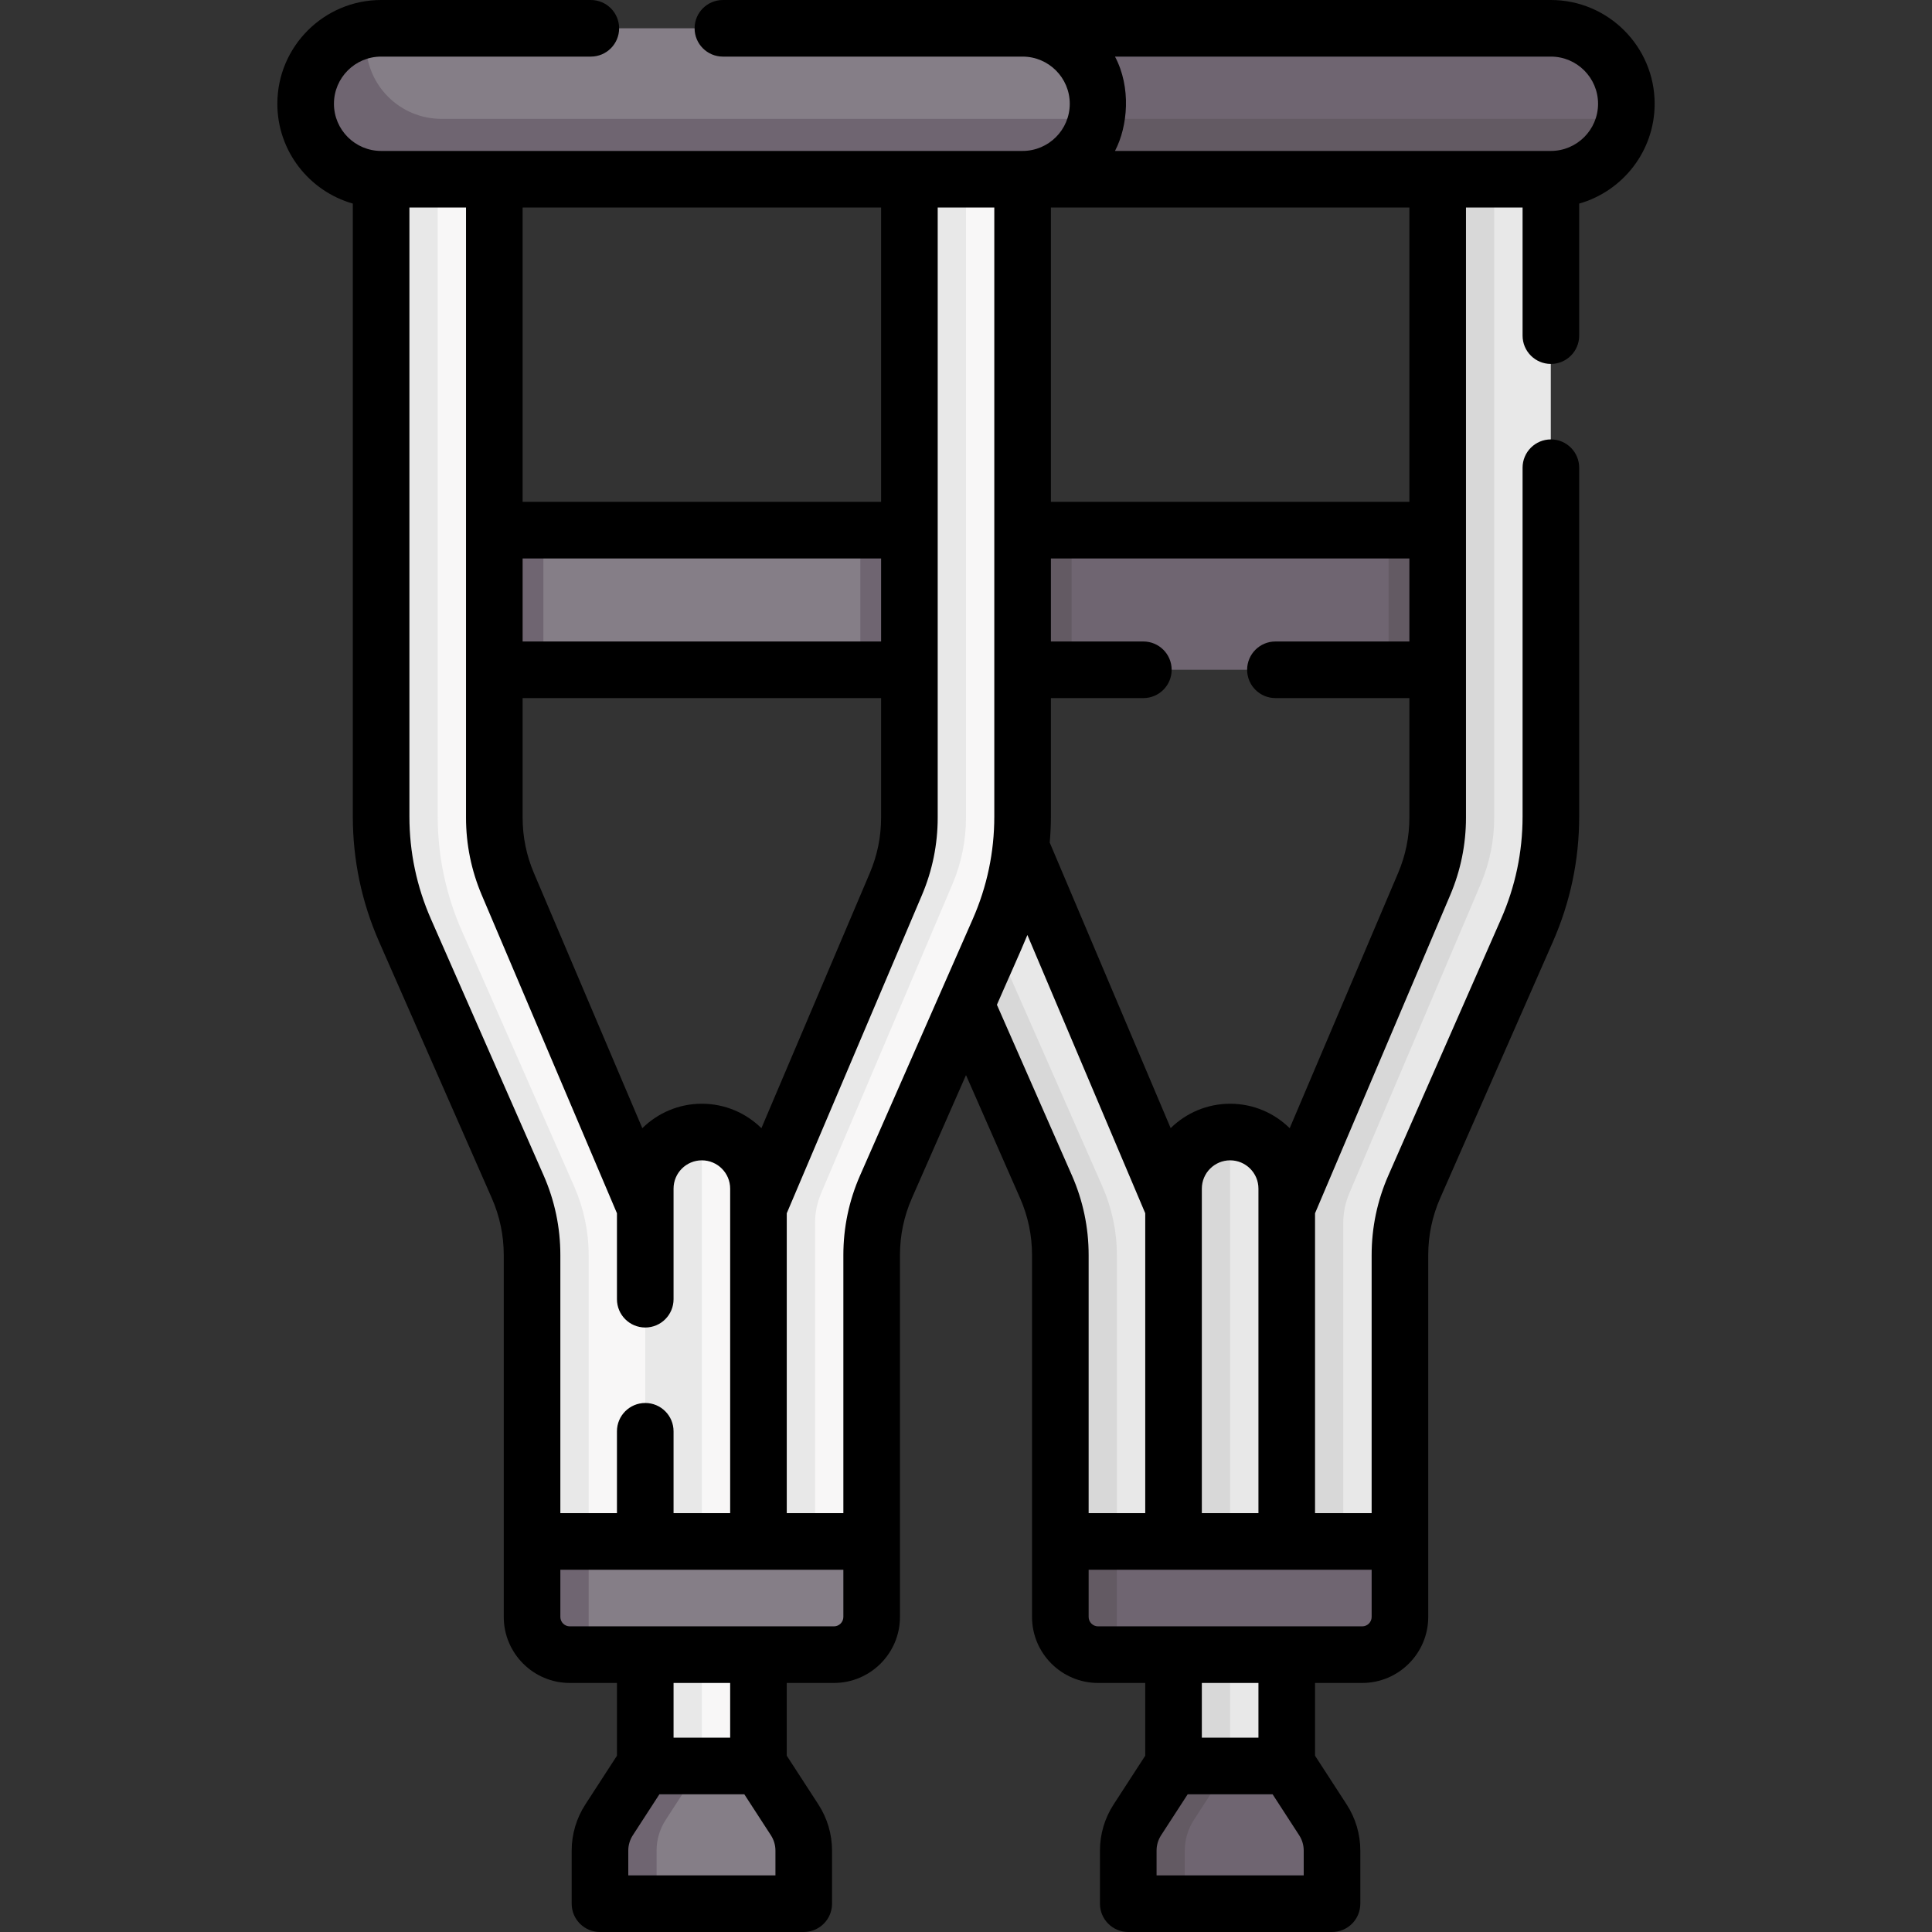 <svg id="Capa_1" enable-background="new 0 0 512 512" height="512" viewBox="0 0 512 512" width="512" xmlns="http://www.w3.org/2000/svg"><rect x="0" y="0" width="512" height="512" fill="#333333" stroke="none"/><g><g><g><g><path d="m340.981 468h-29.064l-.165-149.917c0-8.284 5.945-18.083 14.229-18.083 8.284 0 15 6.716 15 15v5l2.532 44.211z" fill="#e8e8e8"/></g><g><path d="m325.981 300v168h-15l-4.128-114.138 4.128-33.862v-5c0-8.28 6.72-15 15-15z" fill="#d8d8d8"/></g><path d="m395.981 177.5-22.082-2.977-5.918 2.977h-84l-5.862-2.647-22.138 2.647v-37l22.469 2.317 5.531-2.317h84l6.744 2.812 21.256-2.812z" fill="#6f6571"/><path d="m367.981 140.5h28v37h-28z" fill="#635a63"/><path d="m410.981 47.5-14.184-2.995-13.722 2.995.131 169.954c0 6.046-1.219 12.031-3.583 17.596l-36.33 84.794-.881 88.656 15.165 3.821 13.404-3.821v-75.896c0-6.234 1.295-12.401 3.804-18.108l29.855-67.92c4.181-9.512 6.34-19.79 6.34-30.18v-168.896z" fill="#e8e8e8"/><path d="m255.981 140.5h28v37h-28z" fill="#635a63"/><path d="m244.145 215.352c0 10.391 2.159 20.668 6.34 30.18l29.389 69.11c2.509 5.707 3.804 11.874 3.804 18.108l-.325 75.75 13.646 2.115 13.982-2.115v-88.5l-36.417-85.718c-2.364-5.565-3.583-11.55-3.583-17.596z" fill="#e8e8e8"/><path d="m395.981 47.5v169.19c0 6.04-1.22 12.03-3.58 17.59l-34.827 81.972c-1.051 2.473-1.592 5.133-1.592 7.821v87.038h-15v-91.111l36.42-85.72c2.36-5.56 3.58-11.55 3.58-17.59v-169.19l6.459-3.986z" fill="#d8d8d8"/><path d="m340.993 467.5h-29.077l-9.302 14.729c-1.577 2.431-2.416 5.266-2.416 8.163l-.392 9.424c0 2.209 1.791 4 4 4l10.174.683h35c2.209 0 4-1.791 4-4v-10.061c0-2.897-.839-5.732-2.416-8.163z" fill="#6f6571"/><path d="m325.981 467.5-9.58 14.78c-1.58 2.43-2.42 5.26-2.42 8.16v14.06h-11c-2.21 0-4-1.79-4-4v-10.06c0-2.9.84-5.73 2.42-8.16l9.562-14.78z" fill="#635a63"/><path d="m360.981 438.5h-65l-3.789-1.234c-5.523 0-10-4.477-10-10l.743-18.766h88.046v20c0 5.523-4.478 10-10 10z" fill="#6f6571"/><path d="m255.981 216.4c0 10.39 2.16 20.66 6.34 30.18l29.86 67.92c2.5 5.7 3.8 11.87 3.8 18.1v75.9l-8.174 2.61-6.826-2.61v-75.9c0-6.23-1.3-12.4-3.8-18.1l-29.86-67.92z" fill="#d8d8d8"/><path d="m295.981 408.5v30h-5c-5.52 0-10-4.48-10-10v-20z" fill="#635a63"/><path d="m409.017 46.046-168.037-.22c-11.046 0-18.569-7.28-18.569-18.326 0-9.795 14.908-19.666 14.908-19.666 1.187-.22 2.411-.334 3.661-.334h170c11.046 0 20 8.954 20 20 0 1.37-.138 2.708-.4 4 .001 0-11.887 14.546-21.563 14.546z" fill="#6f6571"/><path d="m430.581 31.5c-.8 3.92-2.74 7.42-5.46 10.14-3.62 3.62-8.62 5.86-14.14 5.86h-170c-11.05 0-20-8.95-20-20 0-5.52 2.24-10.52 5.86-14.14 2.8-2.8 6.419-4.776 10.479-5.526-.22 1.18-.339 2.416-.339 3.666 0 11.05 8.95 20 20 20z" fill="#635a63"/></g><g><g><path d="m201 468h-29.064l-.165-149.917c0-8.284 5.945-18.083 14.229-18.083 8.284 0 15 6.716 15 15v5l2.532 44.211z" fill="#f8f7f7"/></g><g><path d="m186 300v168h-15l-4.128-114.138 4.128-33.862v-5c0-8.28 6.72-15 15-15z" fill="#e8e8e8"/></g><path d="m256 177.5-21.862-1.656-6.138 1.656h-84l-6.743-1.986-21.257 1.986v-37l21.367 1.546 6.633-1.546h84l6.028 1.986 21.972-1.986z" fill="#857e87"/><path d="m228 140.5h28v37h-28z" fill="#6f6571"/><path d="m271 47.5-14.183-2.995-13.723 2.995.131 169.954c0 6.046-1.219 12.031-3.583 17.596l-36.33 84.794-.881 88.656 15.165 3.821 13.404-3.821v-75.896c0-6.234 1.295-12.401 3.804-18.108l29.855-67.92c4.181-9.512 6.34-19.79 6.34-30.18v-168.896z" fill="#f8f7f7"/><path d="m116 140.5h28v37h-28z" fill="#6f6571"/><path d="m131 216.686v-169.186l-14.385-4.509-14.202 4.509 1.751 167.852c0 10.391 2.159 20.668 6.34 30.18l29.389 69.11c2.509 5.707 3.804 11.874 3.804 18.108l-.325 75.75 13.646 2.115 13.982-2.115v-88.5l-36.417-85.718c-2.364-5.565-3.583-11.55-3.583-17.596z" fill="#f8f7f7"/><path d="m256 47.5v169.19c0 6.04-1.22 12.03-3.58 17.59l-34.827 81.972c-1.051 2.473-1.593 5.133-1.593 7.821v87.038h-15v-91.111l36.42-85.72c2.36-5.56 3.58-11.55 3.58-17.59v-169.19l6.459-3.986z" fill="#e8e8e8"/><path d="m201.012 467.5h-29.077l-9.302 14.729c-1.577 2.431-2.416 5.266-2.416 8.163l-.392 9.424c0 2.209 1.791 4 4 4l10.175.684h35c2.209 0 4-1.791 4-4v-10.061c0-2.897-.839-5.732-2.416-8.163z" fill="#857e87"/><path d="m186 467.5-9.58 14.78c-1.58 2.43-2.42 5.26-2.42 8.16v14.06h-11c-2.21 0-4-1.79-4-4v-10.06c0-2.9.84-5.73 2.42-8.16l9.562-14.78z" fill="#6f6571"/><path d="m221 438.5h-65l-3.789-1.234c-5.523 0-10-4.477-10-10l.743-18.766h88.046v20c0 5.523-4.477 10-10 10z" fill="#857e87"/><path d="m156 332.6v75.9l-8.174 2.61-6.826-2.61v-75.9c0-6.23-1.3-12.4-3.8-18.1l-29.86-67.92c-4.18-9.52-6.34-19.79-6.34-30.18v-168.9l8.431-3.436 6.569 3.436v168.9c0 10.39 2.16 20.66 6.34 30.18l29.86 67.92c2.5 5.7 3.8 11.87 3.8 18.1z" fill="#e8e8e8"/><path d="m156 408.5v30h-5c-5.52 0-10-4.48-10-10v-20z" fill="#6f6571"/><path d="m269.037 46.046-168.037-.22c-11.046 0-18.569-7.28-18.569-18.326 0-9.795 14.908-19.666 14.908-19.666 1.187-.219 2.411-.334 3.661-.334h170c11.046 0 20 8.954 20 20 0 1.37-.138 2.708-.4 4 0 0-11.887 14.546-21.563 14.546z" fill="#857e87"/><path d="m290.6 31.5c-.8 3.92-2.74 7.42-5.46 10.14-3.62 3.62-8.62 5.86-14.14 5.86h-170c-11.05 0-20-8.95-20-20 0-5.52 2.24-10.52 5.86-14.14 2.8-2.8 6.419-4.776 10.479-5.526-.22 1.18-.339 2.416-.339 3.666 0 11.05 8.95 20 20 20z" fill="#6f6571"/></g></g><path d="m438.5 27.5c0-15.163-12.337-27.5-27.5-27.5-50.72 0-170.16 0-219.425 0-4.142 0-7.5 3.357-7.5 7.5s3.358 7.5 7.5 7.5h79.425c6.893 0 12.5 5.607 12.5 12.5s-5.607 12.5-12.5 12.5h-170c-6.893 0-12.5-5.607-12.5-12.5s5.607-12.5 12.5-12.5h55.575c4.142 0 7.5-3.357 7.5-7.5s-3.358-7.5-7.5-7.5h-55.575c-15.164 0-27.5 12.337-27.5 27.5 0 12.563 8.472 23.178 20 26.452v162.444c0 11.501 2.347 22.67 6.975 33.197l29.855 67.923c2.104 4.785 3.17 9.861 3.17 15.09v95.895c0 9.649 7.851 17.5 17.5 17.5h12.5v19.281l-8.376 12.915c-2.371 3.654-3.624 7.888-3.624 12.243v14.06c0 4.143 3.358 7.5 7.5 7.5h54c4.142 0 7.5-3.357 7.5-7.5v-14.062c0-4.355-1.253-8.589-3.623-12.243l-8.377-12.915v-19.28h12.5c9.649 0 17.5-7.851 17.5-17.5 0-13.804 0-80.974 0-95.896 0-5.228 1.066-10.304 3.17-15.09l14.33-32.6 14.33 32.601c2.104 4.786 3.17 9.864 3.17 15.091v95.895c0 9.649 7.851 17.5 17.5 17.5h12.5v19.281l-8.376 12.913c-2.371 3.654-3.624 7.888-3.624 12.244v14.061c0 4.143 3.357 7.5 7.5 7.5h54c4.143 0 7.5-3.357 7.5-7.5v-14.062c0-4.356-1.253-8.59-3.624-12.243l-8.376-12.914v-19.281h12.5c9.649 0 17.5-7.851 17.5-17.5 0-13.804 0-80.974 0-95.896 0-5.227 1.066-10.304 3.171-15.09l29.854-67.92c4.628-10.527 6.975-21.697 6.975-33.198v-92.447c0-4.143-3.357-7.5-7.5-7.5s-7.5 3.357-7.5 7.5v92.447c0 9.41-1.92 18.548-5.707 27.162l-29.854 67.92c-2.945 6.7-4.438 13.809-4.438 21.126v68.396h-15v-79.472l35.82-84.313c2.773-6.529 4.18-13.437 4.18-20.529v-161.686h15v33.948c0 4.143 3.357 7.5 7.5 7.5s7.5-3.357 7.5-7.5v-34.996c11.527-3.274 19.999-13.889 19.999-26.452zm-236.719 271.482c-4.064-4.005-9.638-6.482-15.781-6.482s-11.716 2.477-15.781 6.482l-28.733-67.632c-1.981-4.664-2.986-9.598-2.986-14.664v-31.686h95v31.686c0 5.066-1.004 10-2.986 14.664zm31.719-128.982h-95v-22h95zm0-37h-95v-78h95zm-119.294 110.557c-3.786-8.613-5.706-17.752-5.706-27.161v-161.396h15v161.686c0 7.093 1.406 14 4.18 20.529l35.82 84.312v22.778c0 4.143 3.358 7.5 7.5 7.5s7.5-3.357 7.5-7.5c0-3.723 0-26.51 0-29.305 0-4.136 3.364-7.5 7.5-7.5s7.5 3.364 7.5 7.5v86h-15v-21.695c0-4.143-3.358-7.5-7.5-7.5s-7.5 3.357-7.5 7.5v21.695h-15v-68.395c0-7.319-1.493-14.427-4.438-21.126zm91.294 253.443h-39v-6.562c0-1.451.417-2.862 1.208-4.081l7.042-10.857h22.499l7.043 10.857c.79 1.219 1.208 2.63 1.208 4.081zm-12-36.5h-15v-14.5h15zm30-32c0 1.379-1.122 2.5-2.5 2.5h-70c-1.378 0-2.5-1.121-2.5-2.5v-12.5h75zm4.438-117.022c-2.945 6.7-4.438 13.808-4.438 21.126v68.396h-15v-79.473l35.82-84.312c2.774-6.529 4.18-13.437 4.18-20.529v-161.686h15v161.396c0 9.41-1.92 18.548-5.707 27.162zm36.254-45.202c2.096-4.864 6.478-14.541 8.076-18.497l31.232 73.744v79.477h-15v-68.395c0-7.317-1.493-14.425-4.438-21.126zm81.308 230.724h-39v-6.562c0-1.451.418-2.862 1.208-4.081l7.042-10.857h22.5l7.042 10.858c.79 1.218 1.208 2.629 1.208 4.08zm-12-36.5h-15v-14.5h15zm30-32c0 1.379-1.121 2.5-2.5 2.5h-70c-1.379 0-2.5-1.121-2.5-2.5v-12.5h75zm-45-27.5c0-.055 0-77.217 0-86 0-4.136 3.364-7.5 7.5-7.5s7.5 3.364 7.5 7.5v86zm52.014-169.65-28.733 67.632c-4.064-4.005-9.638-6.481-15.781-6.481-6.134 0-11.701 2.47-15.764 6.465l-32.047-75.67c.19-2.286.311-4.584.311-6.9v-31.396h24.5c4.143 0 7.5-3.357 7.5-7.5s-3.357-7.5-7.5-7.5h-24.5v-22h95v22h-35.5c-4.143 0-7.5 3.357-7.5 7.5s3.357 7.5 7.5 7.5h35.5v31.686c0 5.066-1.005 10-2.986 14.664zm2.986-98.35h-95v-78h95zm37.5-93h-115.518c3.42-6.517 4.327-16.871 0-25h115.518c6.893 0 12.5 5.607 12.5 12.5s-5.607 12.5-12.5 12.5z"/></g></svg>